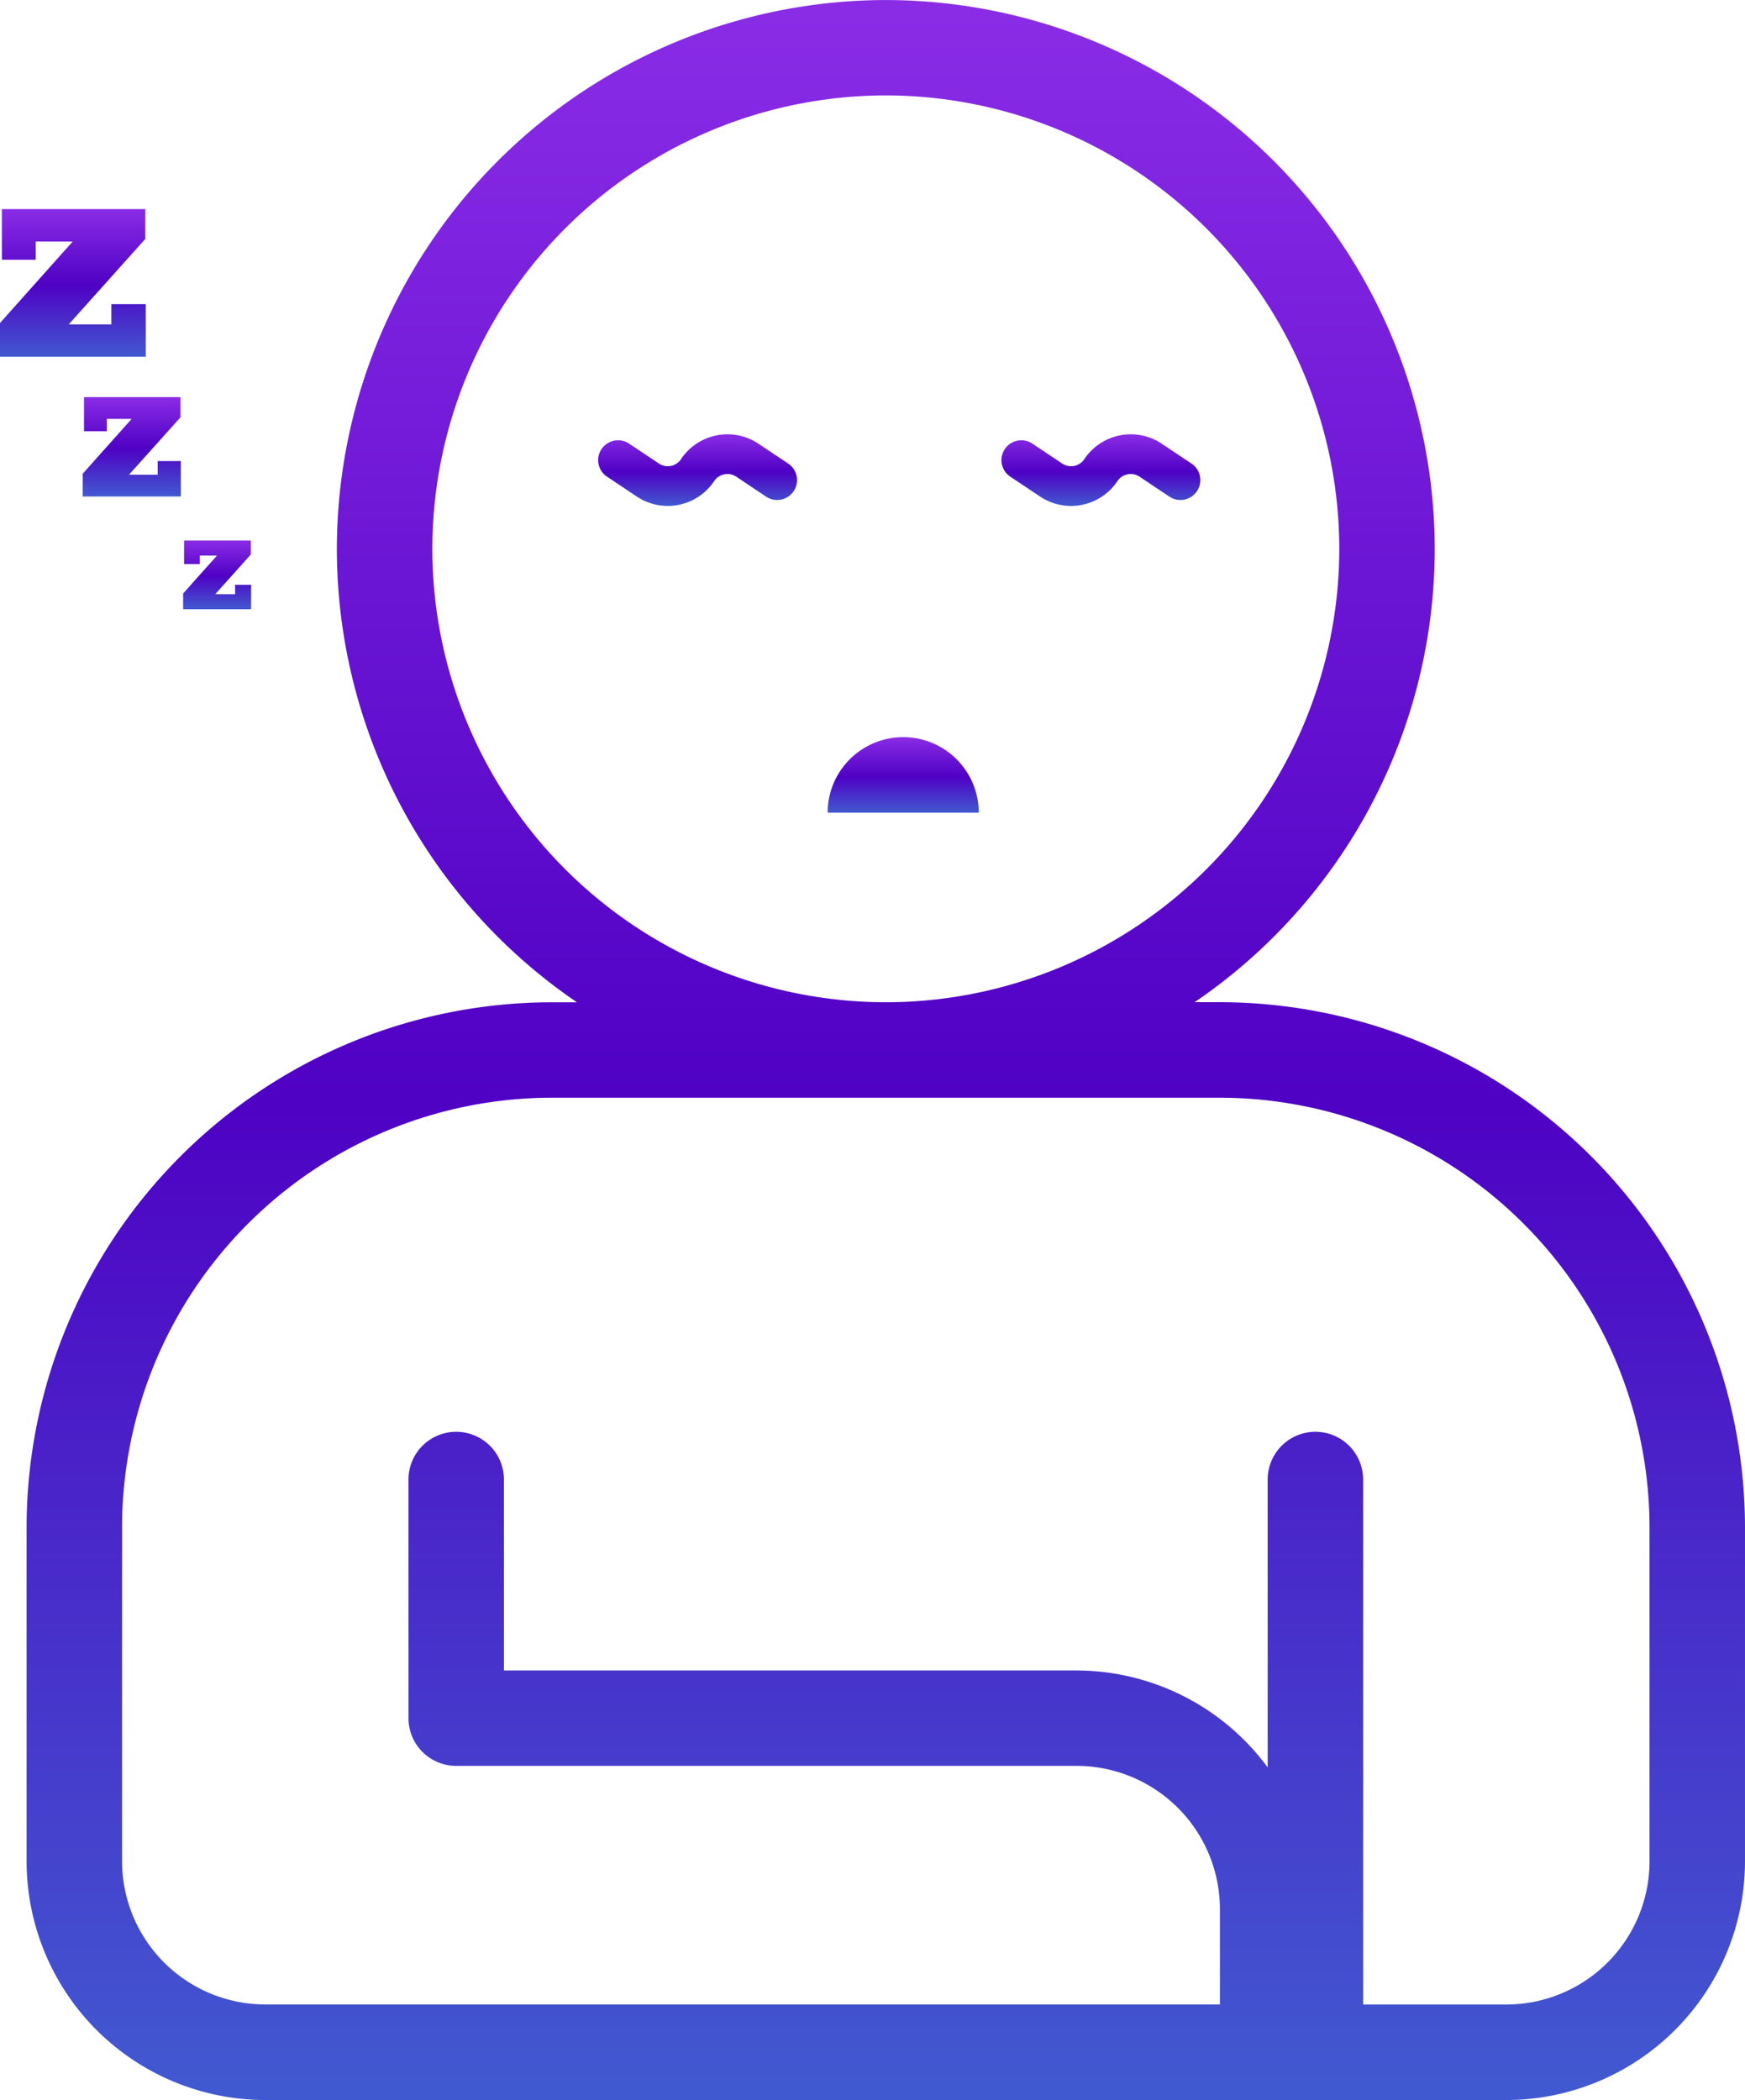<svg xmlns="http://www.w3.org/2000/svg" xmlns:xlink="http://www.w3.org/1999/xlink" width="166.169" height="200" viewBox="0 0 166.169 200">
  <defs>
    <linearGradient id="linear-gradient" x1="0.5" x2="0.5" y2="1" gradientUnits="objectBoundingBox">
      <stop offset="0" stop-color="#8a2ce6"/>
      <stop offset="0.523" stop-color="#4f01c4"/>
      <stop offset="1" stop-color="#4159d0"/>
    </linearGradient>
    <linearGradient id="linear-gradient-2" x1="0.5" x2="0.5" y2="1" gradientUnits="objectBoundingBox">
      <stop offset="0" stop-color="#8a2ce6"/>
      <stop offset="0.527" stop-color="#4f01c4"/>
      <stop offset="1" stop-color="#4159d0"/>
    </linearGradient>
    <linearGradient id="linear-gradient-5" x1="0.5" x2="0.5" y2="1" gradientUnits="objectBoundingBox">
      <stop offset="0" stop-color="#8a2ce6"/>
      <stop offset="0.515" stop-color="#4f01c4"/>
      <stop offset="1" stop-color="#4159d0"/>
    </linearGradient>
  </defs>
  <g id="Cansaço_-_Fadiga" data-name="Cansaço - Fadiga" transform="translate(0 0)">
    <g id="Grupo_21" data-name="Grupo 21" transform="translate(2.534)">
      <path id="Caminho_95" data-name="Caminho 95" d="M658.7-118.331A52.331,52.331,0,0,0,606.428-170.6a52.332,52.332,0,0,0-52.273,52.273,52.247,52.247,0,0,0,22.864,43.181h-2.41a50.057,50.057,0,0,0-50,50.006V6.669A22.755,22.755,0,0,0,547.337,29.4H665.523A22.754,22.754,0,0,0,688.245,6.669V-25.149a50.057,50.057,0,0,0-50-50.006h-2.41A52.247,52.247,0,0,0,658.7-118.331ZM638.245-66.058a40.955,40.955,0,0,1,40.909,40.909V6.669a13.65,13.65,0,0,1-13.636,13.636H651.882v-50a4.544,4.544,0,0,0-4.544-4.546,4.545,4.545,0,0,0-4.546,4.547V-2.278a22.645,22.645,0,0,0-18.182-9.231H570.064V-29.694a4.544,4.544,0,0,0-4.544-4.546,4.545,4.545,0,0,0-4.546,4.547V-6.967a4.543,4.543,0,0,0,4.547,4.544h59.087a13.657,13.657,0,0,1,13.636,13.637V20.3H547.338A13.657,13.657,0,0,1,533.7,6.668V-25.149A40.955,40.955,0,0,1,574.61-66.058Zm-31.818-9.091a43.229,43.229,0,0,1-43.182-43.181,43.229,43.229,0,0,1,43.185-43.187,43.229,43.229,0,0,1,43.182,43.183,43.229,43.229,0,0,1-43.182,43.186Z" transform="translate(-524.611 170.603)" fill="url(#linear-gradient)"/>
      <path id="Caminho_96" data-name="Caminho 96" d="M577.209-128.818a7.2,7.2,0,0,0-7.2,7.195H584.4a7.194,7.194,0,0,0-7.194-7.194Z" transform="translate(-493.731 199.022)" fill="url(#linear-gradient-2)"/>
    </g>
    <path id="Caminho_97" data-name="Caminho 97" d="M573-140.047a1.9,1.9,0,0,0,2.628-.526,1.882,1.882,0,0,0,.317-1.049,1.889,1.889,0,0,0-.842-1.577l-2.846-1.9a5.31,5.31,0,0,0-7.359,1.481,1.518,1.518,0,0,1-2.1.419l-2.845-1.9a1.9,1.9,0,0,0-2.628.525,1.893,1.893,0,0,0-.282,1.423,1.894,1.894,0,0,0,.808,1.2l2.846,1.9a5.31,5.31,0,0,0,7.359-1.479,1.516,1.516,0,0,1,2.1-.421Z" transform="translate(-500.047 187.348)" fill="url(#linear-gradient-2)"/>
    <path id="Caminho_98" data-name="Caminho 98" d="M595.858-140.047a1.893,1.893,0,0,0,2.625-.526,1.884,1.884,0,0,0,.319-1.049,1.89,1.89,0,0,0-.844-1.577l-2.846-1.9a5.311,5.311,0,0,0-7.359,1.481,1.517,1.517,0,0,1-2.1.419l-2.846-1.9a1.894,1.894,0,0,0-2.626.525,1.892,1.892,0,0,0-.283,1.423,1.892,1.892,0,0,0,.807,1.2l2.846,1.9a5.31,5.31,0,0,0,7.36-1.479,1.517,1.517,0,0,1,2.1-.421Z" transform="translate(-484.499 187.348)" fill="url(#linear-gradient-2)"/>
    <g id="Grupo_22" data-name="Grupo 22" transform="translate(0 19.915)">
      <path id="Caminho_99" data-name="Caminho 99" d="M536.982-144.688H523.1V-147.9l6.925-7.764h-3.518v1.739h-3.226v-4.826h13.648v2.851l-7.279,8.127h4.054V-149.7h3.275Z" transform="translate(-523.102 158.75)" fill="url(#linear-gradient-5)"/>
    </g>
    <g id="Grupo_23" data-name="Grupo 23" transform="translate(7.876 37.819)">
      <path id="Caminho_100" data-name="Caminho 100" d="M537.131-138.63h-9.344v-2.163l4.662-5.225h-2.367v1.172h-2.169v-3.247H537.1v1.92l-4.9,5.469h2.727V-142h2.2Z" transform="translate(-527.789 148.094)" fill="url(#linear-gradient-5)"/>
    </g>
    <g id="Grupo_24" data-name="Grupo 24" transform="translate(17.443 51.477)">
      <path id="Caminho_101" data-name="Caminho 101" d="M539.948-133.414h-6.469v-1.5l3.224-3.616h-1.633v.811h-1.5v-2.247h6.357v1.329l-3.388,3.785h1.889v-.893h1.524Z" transform="translate(-533.484 139.964)" fill="url(#linear-gradient-5)"/>
    </g>
  </g>
</svg>
